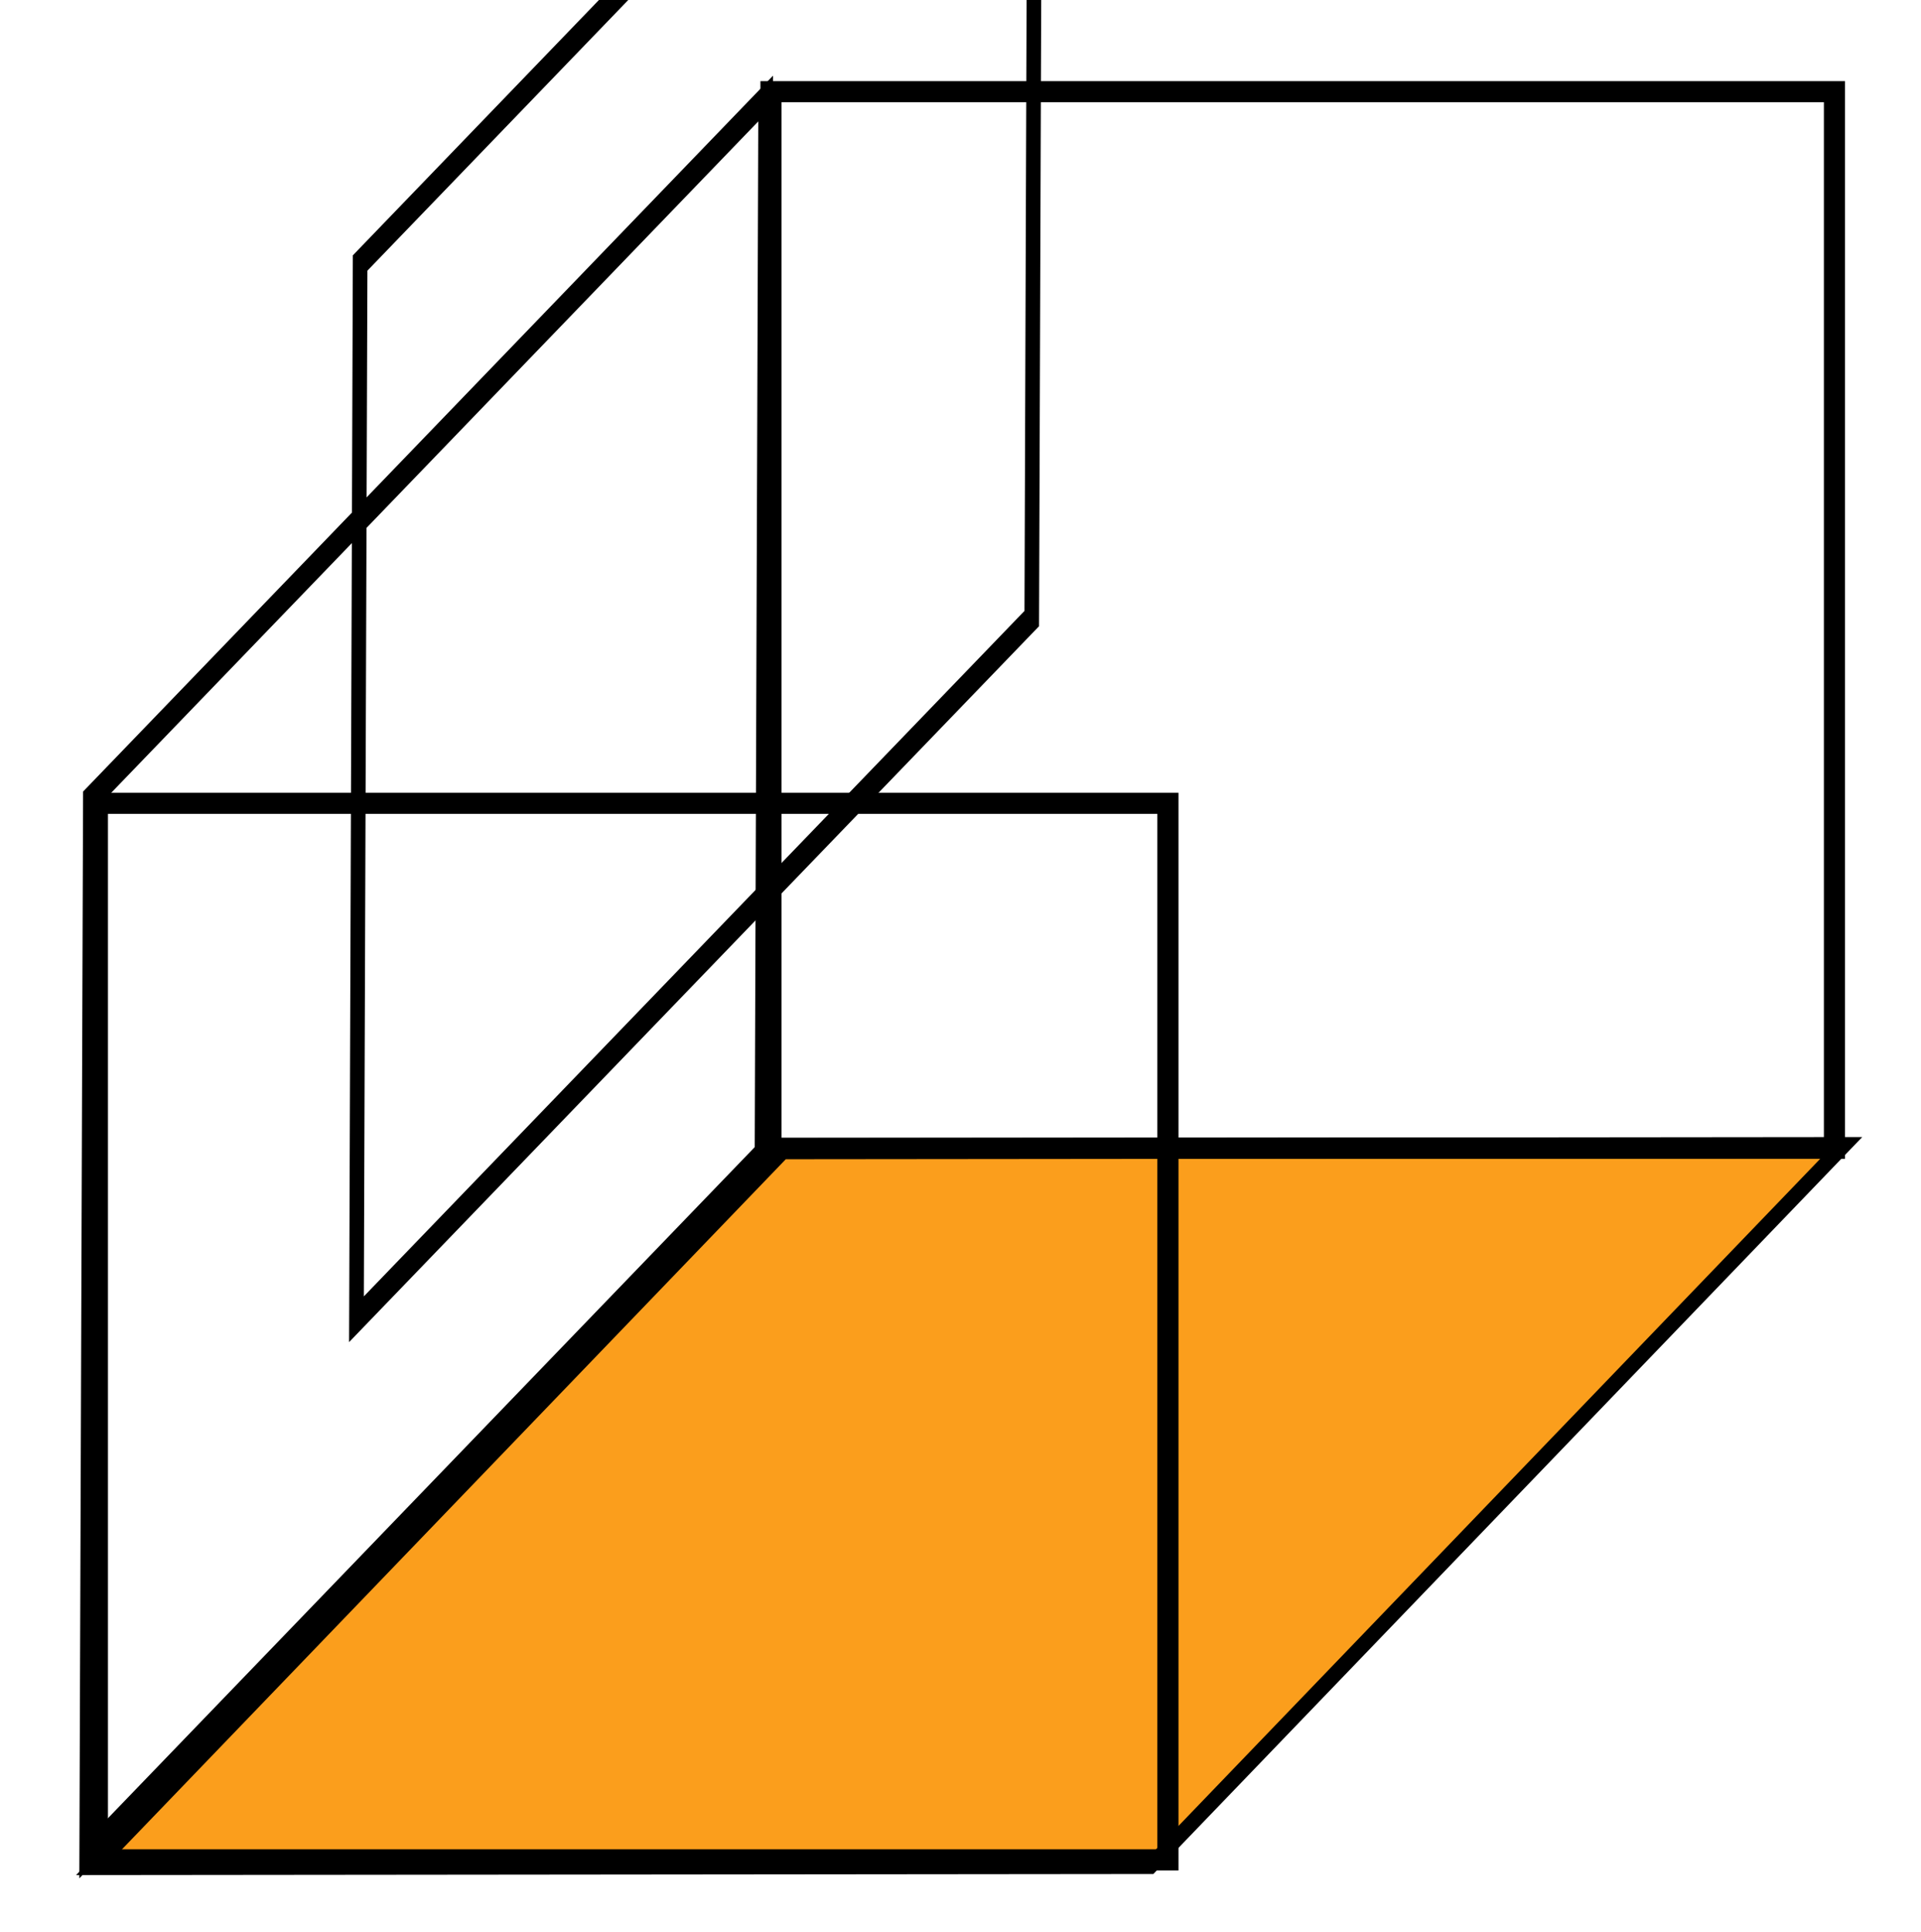 <?xml version="1.0" encoding="utf-8"?>
<svg id="svg2" viewBox="86.909 208.134 90.92 91.42" xmlns="http://www.w3.org/2000/svg">
  <desc>Source: openclipart.org/detail/209545</desc>
  <defs/>
  <rect x="117.149" y="155.599" width="49.987" height="33.84" style="stroke: rgb(0, 0, 0); transform-origin: 142.141px 172.518px; fill: rgb(251, 158, 28);" transform="matrix(1, -0.001, -0.963, 1.001, -9.362, 106.887)">
    <title>bottom</title>
  </rect>
  <rect x="144.034" y="168.111" width="46.054" height="34.592" style="stroke: rgb(0, 0, 0); transform-origin: 167.061px 185.407px; fill: none;" transform="matrix(0.694, -0.72, -0.005, 1.445, -59.981, 68.962)">
    <title>left</title>
  </rect>
  <rect x="123.399" y="212.473" width="50.334" height="50" style="stroke: rgb(0, 0, 0); fill: none;">
    <title>back</title>
  </rect>
  <rect y="246.15" width="50.668" height="50" style="stroke: rgb(0, 0, 0); fill: none;" x="91.518">
    <title>front</title>
  </rect>
  <rect x="144.034" y="168.111" width="46.054" height="34.592" style="stroke: rgb(0, 0, 0); transform-box: fill-box; transform-origin: 50% 50%; fill: none;" transform="matrix(0.694, -0.72, -0.005, 1.445, -9.305, 68.974)">
    <title>right</title>
  </rect>
  <rect x="117.932" y="153.094" width="50.321" height="33.295" style="stroke: rgb(0, 0, 0); transform-box: fill-box; transform-origin: 50% 50%; fill: none;" transform="matrix(1, -0.001, -0.963, 1.001, -10.387, 59.729)">
    <title>top</title>
  </rect>
</svg>